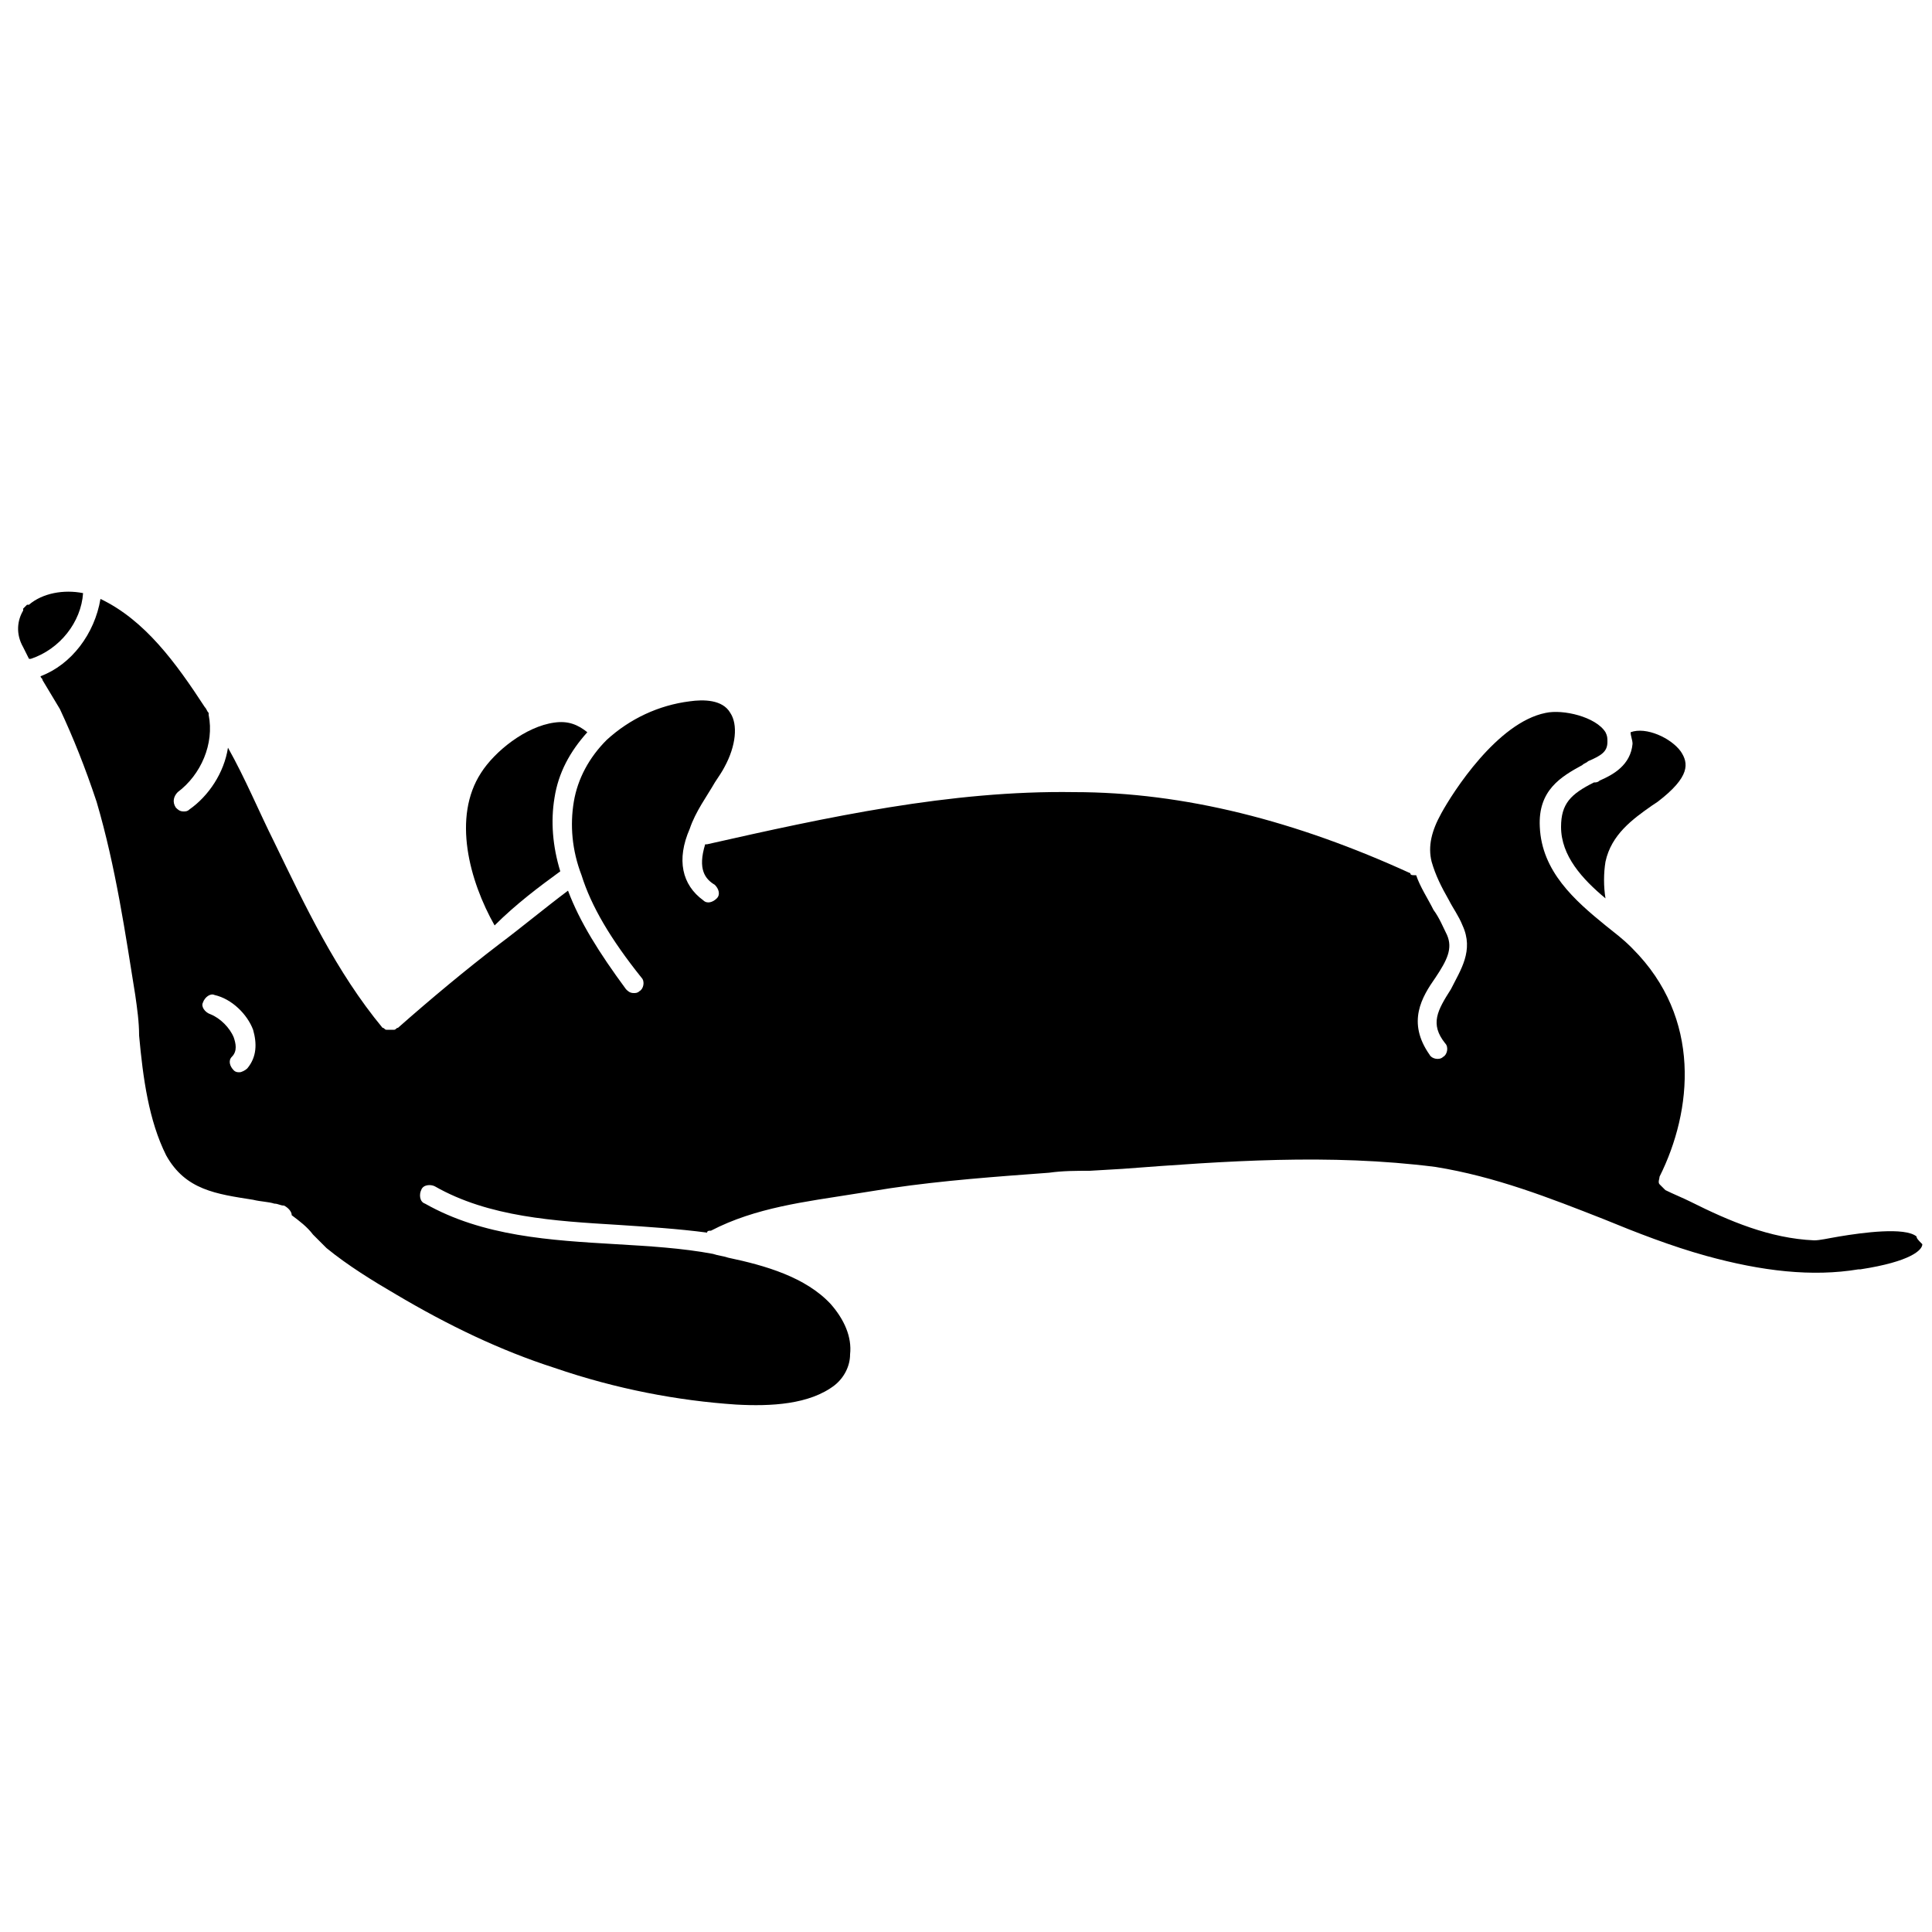 <?xml version="1.0" encoding="utf-8"?>
<!-- Generator: Adobe Illustrator 21.1.0, SVG Export Plug-In . SVG Version: 6.00 Build 0)  -->
<svg version="1.1" id="Layer_1" xmlns="http://www.w3.org/2000/svg" xmlns:xlink="http://www.w3.org/1999/xlink" x="0px" y="0px"
	 viewBox="0 0 100 100" style="enable-background:new 0 0 100 100;" xml:space="preserve">
<g>
	<path d="M99.2,64c-0.6-0.5-2.8-0.2-4,0c-0.6,0.1-1,0.2-1.3,0.2c-2.3-0.1-4.4-1-6.4-2c-0.4-0.2-0.9-0.4-1.3-0.6
		c-0.1-0.1-0.2-0.2-0.3-0.3c-0.1-0.1,0-0.3,0-0.4c1.7-3.4,2.2-8.2-1.4-11.8L84.4,49c-0.4-0.4-0.8-0.7-1.3-1.1
		c-1.6-1.3-3.3-2.8-3.4-5.1c-0.1-1.9,1.1-2.6,2.2-3.2c0.1-0.1,0.2-0.1,0.3-0.2c0.7-0.3,1-0.5,1-1c0-0.2,0-0.3-0.1-0.5
		c-0.5-0.8-2.2-1.2-3.1-1c-2.5,0.5-4.8,4.1-5.4,5.2c-0.5,0.9-0.7,1.7-0.5,2.5c0.2,0.7,0.5,1.3,0.9,2c0.2,0.4,0.5,0.8,0.7,1.3
		c0.6,1.3-0.1,2.3-0.6,3.3c-0.7,1.1-1.1,1.8-0.3,2.8c0.2,0.2,0.1,0.6-0.1,0.7c-0.2,0.2-0.6,0.1-0.7-0.1c-1.2-1.7-0.4-3,0.3-4
		c0.6-0.9,0.9-1.5,0.6-2.2c-0.2-0.4-0.4-0.9-0.7-1.3c-0.3-0.6-0.7-1.2-0.9-1.8c0,0-0.1,0-0.1,0c-0.1,0-0.2,0-0.2-0.1
		C67.1,42.5,61.3,41,55.6,41c-6.4-0.1-12.8,1.3-19,2.7l-0.1,0c-0.4,1.3,0,1.8,0.5,2.1c0.2,0.2,0.3,0.5,0.1,0.7
		c-0.2,0.2-0.5,0.3-0.7,0.1c-1.1-0.8-1.4-2.1-0.7-3.7c0.3-0.9,0.9-1.7,1.3-2.4c0.2-0.3,0.4-0.6,0.5-0.8c0.6-1.1,0.7-2.2,0.3-2.8
		c-0.4-0.7-1.4-0.7-2.1-0.6c-1.6,0.2-3.1,0.9-4.3,2c-0.9,0.9-1.5,2-1.7,3.2c-0.2,1.2-0.1,2.5,0.4,3.8c0.5,1.6,1.5,3.3,3.1,5.3
		c0.2,0.2,0.1,0.6-0.1,0.7c-0.1,0.1-0.2,0.1-0.3,0.1c-0.2,0-0.3-0.1-0.4-0.2c-1.4-1.9-2.4-3.5-3-5.1C28.2,47,27,48,25.8,48.9
		c-1.7,1.3-3.5,2.8-5.2,4.3c-0.1,0-0.1,0.1-0.2,0.1c0,0,0,0-0.1,0c0,0-0.1,0-0.1,0c0,0,0,0,0,0c0,0-0.1,0-0.1,0c0,0,0,0-0.1,0
		c-0.1,0-0.1-0.1-0.2-0.1c-2.4-2.9-4-6.3-5.6-9.6c-0.8-1.6-1.5-3.3-2.4-4.9c-0.2,1.3-1,2.5-2,3.2C9.7,42,9.6,42,9.5,42
		c-0.2,0-0.3-0.1-0.4-0.2C8.9,41.5,9,41.2,9.2,41c1.2-0.9,1.9-2.5,1.6-4c0,0,0-0.1,0-0.1c-0.1-0.1-0.1-0.2-0.2-0.3
		c-1.5-2.3-3.1-4.5-5.4-5.6c-0.3,1.8-1.5,3.4-3.1,4c0,0.1,0.1,0.1,0.1,0.2c0.3,0.5,0.6,1,0.9,1.5c0.7,1.5,1.3,3,1.9,4.8
		c1,3.4,1.5,6.9,2,10c0.1,0.7,0.2,1.4,0.2,2.1c0.2,2.2,0.5,4.4,1.4,6.2c1,1.8,2.6,2,4.5,2.3c0.4,0.1,0.8,0.1,1.1,0.2
		c0.2,0,0.3,0.1,0.5,0.1c0.2,0.1,0.4,0.3,0.4,0.5c0.4,0.3,0.8,0.6,1.1,1c0.3,0.3,0.5,0.5,0.7,0.7c1.1,0.9,2.4,1.7,3.6,2.4
		c2.7,1.6,5.4,2.9,8.2,3.8c3.2,1.1,6.4,1.7,9.4,1.9c1.8,0.1,3.8,0,5.1-1c0.5-0.4,0.8-1,0.8-1.6c0.1-0.9-0.3-1.8-1-2.6
		c-1.3-1.4-3.4-2-5.3-2.4c-0.3-0.1-0.5-0.1-0.8-0.2c-1.6-0.3-3.3-0.4-5-0.5c-3.4-0.2-6.9-0.4-9.9-2.1c-0.3-0.1-0.3-0.5-0.2-0.7
		c0.1-0.3,0.5-0.3,0.7-0.2c2.8,1.6,6.2,1.8,9.5,2c1.5,0.1,3.1,0.2,4.6,0.4c0-0.1,0.1-0.1,0.2-0.1c2.3-1.2,4.9-1.5,7.4-1.9
		c0.6-0.1,1.3-0.2,1.9-0.3c2.7-0.4,5.5-0.6,8.2-0.8c0.7-0.1,1.4-0.1,2.1-0.1l1.7-0.1c5.3-0.4,10.7-0.8,16.2-0.1
		c3.1,0.5,5.9,1.6,8.7,2.7c1.7,0.7,3.5,1.4,5.3,1.9c2.9,0.8,5.5,1.1,7.9,0.7l0.1,0c2.6-0.4,3.2-1,3.2-1.3
		C99.3,64.2,99.2,64.1,99.2,64z M12.8,55.3c-0.1,0.1-0.3,0.2-0.4,0.2c-0.1,0-0.2,0-0.3-0.1c-0.2-0.2-0.3-0.5-0.1-0.7
		c0.3-0.3,0.2-0.7,0.1-1c-0.2-0.5-0.7-1-1.2-1.2c-0.3-0.1-0.5-0.4-0.4-0.6c0.1-0.3,0.4-0.5,0.6-0.4c0.9,0.2,1.7,1,2,1.8
		C13.3,54,13.3,54.7,12.8,55.3z"/>
	<path d="M82.8,40.4c-0.1,0.1-0.2,0.1-0.3,0.1c-1.2,0.6-1.7,1.1-1.7,2.3c0,1.5,1.1,2.7,2.3,3.7c-0.1-0.6-0.1-1.3,0-1.9
		c0.3-1.4,1.4-2.2,2.4-2.9l0.3-0.2c1.7-1.3,1.6-2,1.2-2.6c-0.5-0.7-1.8-1.3-2.6-1c0,0.2,0.1,0.4,0.1,0.6
		C84.4,39.6,83.5,40.1,82.8,40.4z"/>
	<path d="M29,45.1C29,45.1,29,45.1,29,45.1c-0.4-1.3-0.5-2.6-0.3-3.8c0.2-1.3,0.8-2.4,1.7-3.4c-0.5-0.4-1-0.6-1.7-0.5
		c-1.5,0.2-3.1,1.5-3.8,2.6c-1.5,2.3-0.6,5.6,0.7,7.9C26.7,46.8,27.9,45.9,29,45.1z"/>
	<path d="M4.3,30.7c-1-0.2-2.1,0-2.8,0.6c0,0,0,0-0.1,0c-0.1,0.1-0.1,0.1-0.2,0.2c0,0,0,0,0,0.1c-0.3,0.5-0.4,1.2,0,1.9
		c0.1,0.2,0.2,0.4,0.3,0.6c0,0,0.1,0,0.1,0C3.1,33.6,4.2,32.2,4.3,30.7z"/>
</g>
</svg>
